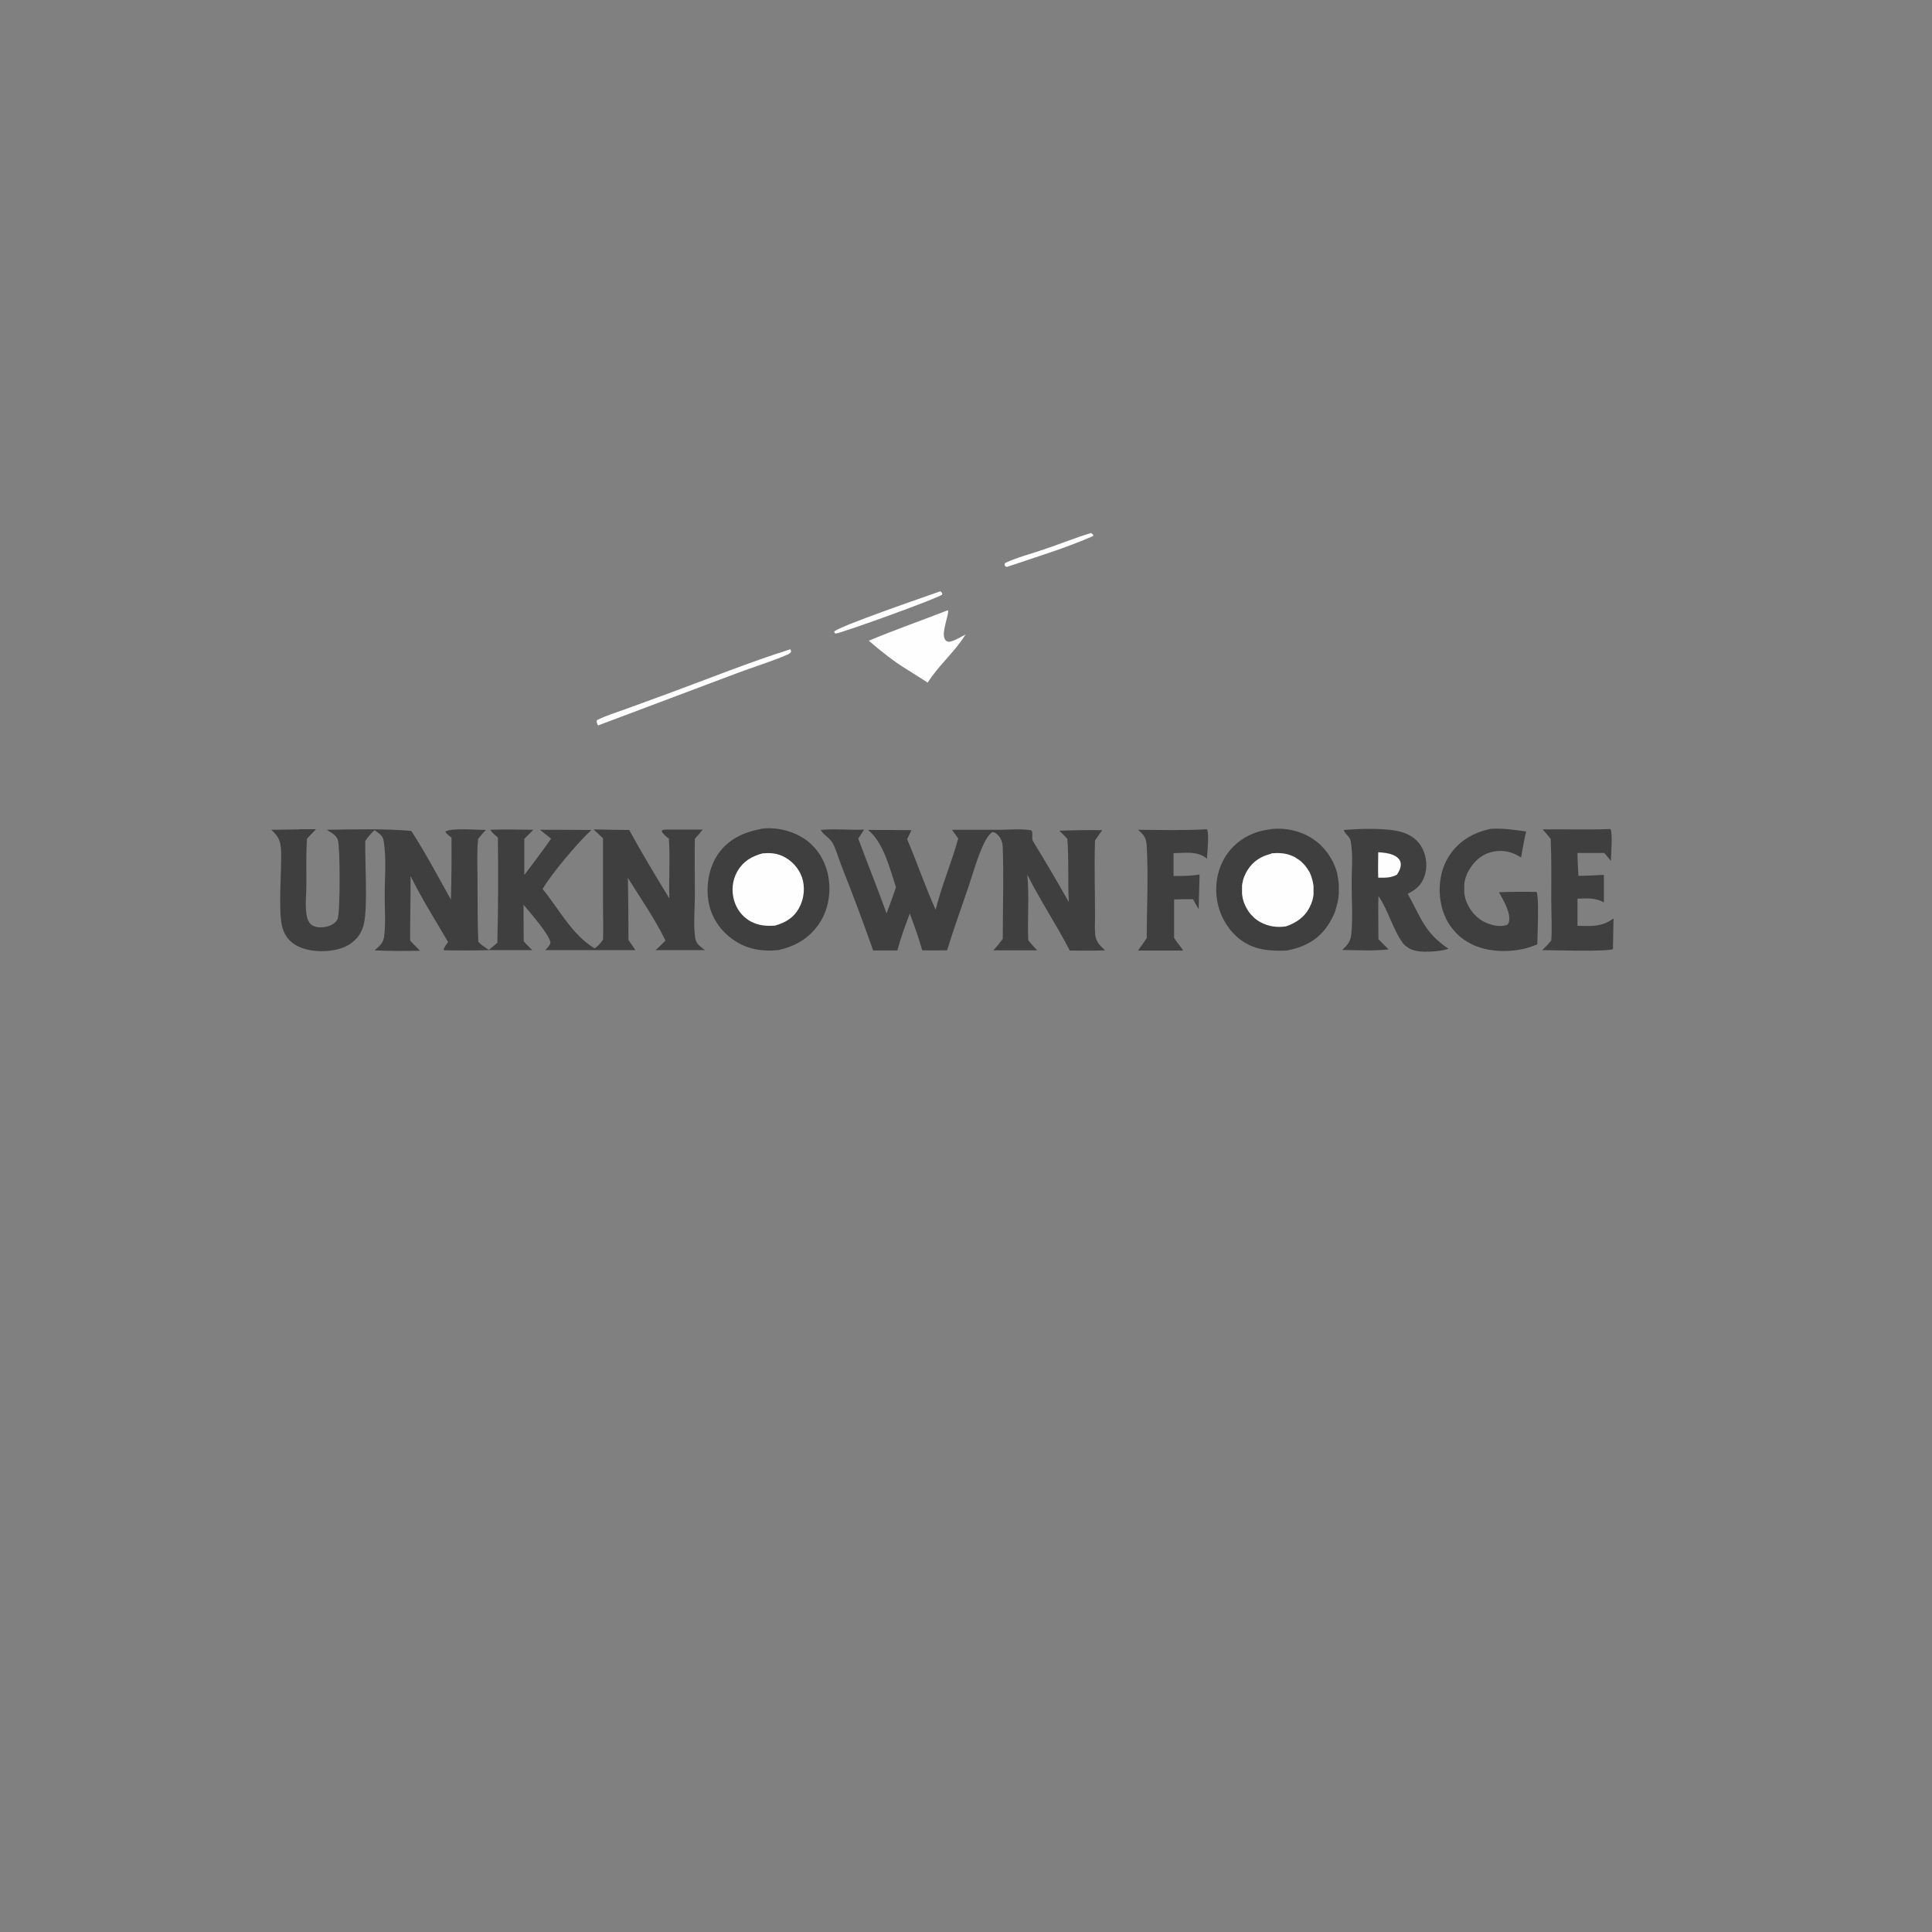 <?xml version="1.0" encoding="UTF-8"?>
<svg id="Layer_1" xmlns="http://www.w3.org/2000/svg" version="1.1" viewBox="0 0 1024 1024">
  <rect x="0" y="0" width="1024" height="1024" fill="#808080" stroke="none"/>
  <!-- Generator: Adobe Illustrator 29.0.1, SVG Export Plug-In . SVG Version: 2.1.0 Build 192)  -->
  <defs>
    <style>
      .st0 {
        fill: #3f3f3f;
      }

      .st1 {
        fill: #fefefe;
      }
    </style>
  </defs>
  <path class="st0" d="M639.7,439.5c1.3,1.9.2,12.6,0,15.6-5-4.2-11.5-3-17.7-2.9,0,4,0,8,0,12.1,4.7,0,9.2,0,13.8-.8l-.5,18.4-3-5.3c-3.3,0-6.7,0-10,.1,0,6.8,0,13.6,0,20.4,1.4,2.4,3.4,4.3,4.8,6.7h-23.9c1.6-2.2,3.1-4.4,4.6-6.6,0-16,.9-32.5,0-48.5-.3-4.7-1.2-5.9-4.6-8.9,12.2.1,24.5.4,36.7-.3Z"/>
  <path class="st0" d="M853.6,439.5c1.2,1.7.3,13.7.2,16.8-1.1-1.5-2.3-2.8-3.5-4.2h-14.2c0,4,.3,8,.5,12.1,4.5,0,9-.3,13.5-.5v14.6c-4.6-2.6-8.8-2.1-14-2v14.4c7.7.1,12.4.8,19.1-3.9l-.3,16.3c-4.9,1.4-30.7.5-37.5.5,1.7-1.6,3.3-3.3,4.8-5.1.5-7,0-14.3,0-21.4,0-10.8.2-21.7-.3-32.5-1.4-1.7-2.8-3.4-4.3-5,11.9-.2,23.8.3,35.7-.2Z"/>
  <path class="st0" d="M790,439.3c6.5-.4,12.5.5,18.9,1.4-1.1,4.6-1.9,9.2-2.7,13.8-4.4-2.9-9-4.1-14.3-3.2-5.3.9-9.6,4.1-12.5,8.6-.2.3-.4.6-.6.9-.2.3-.3.6-.5.9-.2.3-.3.6-.5.9-.1.3-.3.6-.4,1-.1.3-.2.7-.4,1-.1.3-.2.7-.3,1,0,.3-.2.7-.3,1,0,.3-.1.7-.2,1,0,.3-.1.7-.1,1,0,.3,0,.7,0,1,0,.3,0,.7,0,1.1,0,.4,0,.7,0,1.1s0,.7,0,1.1c0,.3,0,.7.1,1,0,.3.1.7.2,1s.1.7.2,1c0,.3.2.6.3,1,0,.3.2.6.3.9.1.3.2.6.4.9.1.3.3.6.4.9.1.3.3.6.5.9.2.3.3.6.5.9s.4.6.5.8c.2.3.4.5.6.8.2.3.4.5.6.8.2.3.4.5.7.8.2.2.5.5.7.7.2.2.5.5.7.7.2.2.5.4.8.6.3.2.5.4.8.6.3.2.5.4.8.6.3.2.6.4.9.5,3.3,1.9,8.7,3.3,12.4,2,.7-.2.8-.6,1.1-1.2,1.7-4.7-2.9-12.1-5.1-16.2,6.4-.3,12.9-.2,19.4-.2l.6.2c1.3,3.4.4,22.9.3,27.6-2,.9-4.1,1.6-6.3,2.2-9.9,2.4-22.1,1.9-30.9-3.6-.4-.3-.8-.5-1.3-.8-.4-.3-.8-.6-1.2-.9-.4-.3-.8-.6-1.2-.9-.4-.3-.8-.7-1.1-1-.4-.3-.7-.7-1.1-1.1-.3-.4-.7-.7-1-1.1-.3-.4-.6-.8-1-1.2-.3-.4-.6-.8-.9-1.2-.3-.4-.6-.8-.8-1.2-.3-.4-.5-.9-.8-1.3-.2-.4-.5-.9-.7-1.3-.2-.4-.4-.9-.6-1.4-.2-.5-.4-.9-.6-1.4-.2-.5-.3-.9-.5-1.4-.2-.5-.3-1-.4-1.4-.1-.5-.3-1-.4-1.5-2-8.8-.9-18.8,4.1-26.4,5.1-7.9,12.9-12.4,22-14.3Z"/>
  <path class="st0" d="M712.4,439.9c8.5-.7,22.4-1.2,30.5,1.1,4.8,1.4,8.7,4.2,11,8.7,2.3,4.5,2.8,10.2,1,15-1.6,4.5-4.6,7-8.8,9,7.2,12.9,8.8,20.5,21.7,29.2-4.1,1.2-8.8,1.6-13.1,1.5-4.4-.1-7.9-1-10.9-4.2-5.6-7.5-7.8-17.4-13.2-25.3-.2,7.6,0,15.3,0,22.9,1.7,1.8,3.6,3.6,5.4,5.4-8,.9-16.5.4-24.6.3,2.8-2.7,4.4-4.3,4.8-8.3.9-8.8.2-18.2.2-27,0-7.1.8-15.4-.5-22.4-.3-1.4-1-2.2-1.9-3.2-.6-.7-1.2-1.3-1.6-2.2,0-.2-.1-.3-.2-.5Z"/>
  <path class="st1" d="M730.5,451.7c2.6.2,5.5.4,8,1.5,1.7.8,3.3,1.9,3.8,3.8.6,2.3-.7,4.8-1.9,6.6-3.4,1.8-6.3,1.6-9.9,1.6-.2-4.5,0-9,0-13.5Z"/>
  <path class="st0" d="M403.2,439.3c7.4-1.1,15.6.7,21.9,4.5,7.1,4.3,11.7,11.1,13.6,19.2,2,8.7.7,18.3-4.1,25.9-5.2,8.1-13,12.8-22.3,14.7-8.3.8-15.9-.4-22.9-5-7-4.6-12-11.5-13.7-19.8-1.7-8.6-.2-18.7,4.8-26,5.4-7.9,13.5-11.7,22.7-13.4Z"/>
  <path class="st1" d="M404.1,452.3c3.8-.3,7-.2,10.6,1.4,4.8,2.2,8.7,6.4,10.4,11.4,1.7,5.1,1.1,11.3-1.5,16-2.8,5.3-7.4,8-12.9,9.5-4.6.3-8.6,0-12.8-2.2-4.3-2.4-7.4-6.3-8.8-11.1-1.5-5.2-1-10.9,1.8-15.6,3-5.2,7.6-7.9,13.3-9.4Z"/>
  <path class="st0" d="M673.7,439.4c7.5-.8,15.5.9,21.8,5,.4.3.9.6,1.3.9s.8.6,1.2.9c.4.3.8.7,1.2,1,.4.3.8.7,1.1,1.1.4.4.7.7,1.1,1.1.3.4.7.8,1,1.2.3.4.6.8,1,1.2.3.4.6.8.9,1.3.3.4.6.9.8,1.3.3.4.5.9.8,1.3.2.5.5.9.7,1.4.2.5.4.9.6,1.4s.4,1,.6,1.4c.2.5.3,1,.5,1.5.2.5.3,1,.4,1.5.1.5.2,1,.3,1.5.1.6.2,1.1.3,1.7,0,.6.2,1.1.2,1.7,0,.6.1,1.1.1,1.7,0,.6,0,1.1,0,1.7,0,.6,0,1.1,0,1.7,0,.6,0,1.1-.1,1.7,0,.6-.1,1.1-.2,1.7,0,.6-.2,1.1-.3,1.7-.1.6-.2,1.1-.4,1.6-.1.5-.3,1.1-.4,1.6-.2.5-.3,1.1-.5,1.6-.2.5-.4,1.1-.6,1.6-.2.5-.4,1-.7,1.5-.2.5-.5,1-.8,1.5-.3.5-.5,1-.8,1.5-.3.5-.6,1-.9,1.4-5.3,8-12.6,11.7-21.8,13.5-9.1.4-17.6-.2-25.1-6.1-6.7-5.3-11-13.3-12.1-21.8-1.1-8.7,1-17.6,6.5-24.6,5.7-7.1,13.4-10.8,22.3-11.8Z"/>
  <path class="st1" d="M673.6,452.3c4-.3,7.6-.3,11.4,1.4.3.1.6.3.9.4.3.1.6.3.8.5.3.2.6.3.8.5.3.2.5.3.8.5.3.2.5.4.8.6.2.2.5.4.7.6.2.2.5.4.7.7.2.2.5.5.7.7.2.2.4.5.6.7.2.2.4.5.6.8.2.3.4.5.6.8.2.3.3.5.5.8.2.3.3.6.5.8.2.3.3.6.4.9.1.3.3.6.4.9.1.3.2.6.3.9.1.3.2.6.3,1,0,.3.2.6.3,1,0,.3.1.7.2,1,0,.3.1.7.2,1,0,.3,0,.7.1,1,0,.3,0,.7,0,1,0,.3,0,.7,0,1,0,.3,0,.7,0,1,0,.3,0,.7,0,1,0,.3,0,.7-.1,1,0,.3-.1.7-.2,1,0,.3-.1.7-.2,1,0,.3-.2.6-.3,1s-.2.6-.3.9c-.1.3-.2.6-.4.9-.1.3-.3.6-.4.9-2.6,5.5-7.2,8.6-12.7,10.5-4.6.7-9.2.1-13.3-2.1-.3-.2-.6-.3-.9-.5-.3-.2-.6-.4-.8-.5-.3-.2-.5-.4-.8-.6-.3-.2-.5-.4-.8-.6-.2-.2-.5-.4-.7-.7-.2-.2-.5-.5-.7-.7s-.4-.5-.7-.7c-.2-.3-.4-.5-.6-.8-.2-.3-.4-.5-.6-.8-.2-.3-.4-.6-.5-.8-.2-.3-.3-.6-.5-.9-.2-.3-.3-.6-.5-.9-.1-.3-.3-.6-.4-.9-.1-.3-.2-.6-.4-.9-.1-.3-.2-.6-.3-.9,0-.3-.2-.6-.3-1,0-.3-.2-.6-.2-1,0-.3-.1-.6-.2-1,0-.3,0-.7-.1-1,0-.3,0-.7,0-1,0-.3,0-.7,0-1,0-.3,0-.7,0-1,0-.3,0-.7,0-1,0-.3,0-.7.1-1,0-.3.1-.7.2-1s.1-.6.2-1c0-.3.2-.6.3-1,0-.3.2-.6.3-.9.1-.3.2-.6.4-.9.1-.3.3-.6.4-.9.1-.3.3-.6.5-.9.2-.3.3-.6.5-.9,3-4.8,7.2-7.4,12.6-8.7Z"/>
  <path class="st0" d="M158.5,439.5h9s-4.8,5-4.8,5c-.5,7.9-.3,15.8-.3,23.8,0,5.3-.7,11,0,16.2.3,2.1,1.1,4.6,2.9,5.8,2.1,1.4,5,1.4,7.4.9,2.4-.4,5-1.7,6.2-4,1.5-2.9,1.4-38.1.2-42-.8-2.6-3.9-4.1-6-5.4,14.8-.2,30.1-.7,44.9.6,7.6,11.7,14.2,24.3,21,36.4.3-10.9.4-21.9.3-32.8-.8-.7-3.2-2.4-3.2-3.3,3.3-2,16.8-.8,21.5-.8-1.6,1.5-2.9,3.1-4.2,4.8-.7,7.1-.3,14.5-.3,21.7,0,10.9,0,21.9.4,32.8,1.8,1.8,3.8,3.1,5.8,4.4-7.9.2-15.9.2-23.8.1l-.3-.3c.1-1.4,1.5-2.9,2.3-4.1-6.7-11.5-14-23-19.9-35,.1,11.4-.3,22.8-.2,34.2,1.6,1.9,3.5,3.6,5.2,5.4-8,.2-16.1.2-24.1-.2,1.2-1,2.4-2,3.4-3.2,1-1.3,1.4-2.4,1.7-4.1.9-7,.3-14.6.3-21.7,0-9.1,1-20.4-.6-29.3-.5-2.7-2.7-3.9-4.8-5.4-1.9,1.8-3.5,3.6-4.9,5.8-.2,10.7,1.3,34-.6,43.2-.6,3-1.8,5.9-3.9,8.2-4.2,4.9-10.6,6.6-16.8,6.9-6.4.3-13.7-.9-18.5-5.4-2.2-2.1-3.6-4.8-4.3-7.8-2.1-8.9-.2-29.3-.5-39.6-.2-5.5-1.3-7.9-5.2-11.5,4.9-.1,9.9-.1,14.8-.2Z"/>
  <path class="st0" d="M354.2,444.3c-1.3-1.1-2.8-2.2-3.5-3.8l.5-.6,1.4-.2h19.8c-1.3,1.8-2.7,3.3-4.1,4.8-.2,10,0,20,0,30,0,7.4-.9,15.6.2,22.8.5,3.2,2.9,4.5,5.2,6.3h-26.3c1.9-1.6,3.6-3.3,5.3-5.1-5.5-11.4-13.3-22.5-19.9-33.2.2,11,.3,21.9.3,32.9l3.7,5.4h-47.8c1.2-1.3,2.4-2.4,2.8-4.1-1.2-5-10.7-15.5-14.3-20,0,6.5,0,12.9.1,19.4,1.4,1.7,3,3.1,4.5,4.7h-23.1s4.6-3.9,4.6-3.9c.5-18.6.5-37.2.3-55.8-1.5-1.3-3-2.4-4.1-4.1,7.6-.3,15.3-.1,22.9,0l-4.8,4.8v19.2c4.8-6.4,9.6-12.7,14.2-19.3-1.9-1.6-4-3.1-5.9-4.7,9.1,0,18.2,0,27.3.1-6.8,6.1-21.2,23.2-25.9,31.3,8.9,10.8,15.4,24.1,27.6,31.5,1.8-1.3,3.1-2.8,4.4-4.6.3-6,0-12.1,0-18.2v-35.6c0,0-5-4.7-5-4.7,6.3.2,12.6.2,18.9.3,6.7,12.3,14,24.4,21.3,36.3-.4-10.7.5-21.5-.3-32.1Z"/>
  <path class="st0" d="M504.4,439.8h26.5c5.1-.1,10.6-.6,15.7.3,1.3,1.5-.2,3.9,1,5.9,6.5,10.6,12.8,21.3,18.9,32.1-.6-11.1.1-22.4-.8-33.5-1.3-1.5-2.8-2.9-4.2-4.3,7.6-.3,15.1-.4,22.7-.3l-3.8,5.4c-.5,13.5,0,27.1,0,40.6,0,2.8-.2,5.6,0,8.4.2,4.5,2.2,6.4,5.3,9.3-6.2.3-12.5.1-18.7.1-7-13.6-15.6-26.4-22.5-40.2,1.1,11.6,0,23.2.5,34.8,1.5,1.8,3.1,3.6,4.7,5.3h-23.2c1.8-1.9,3.4-3.9,5-6.1,0-15.9.5-32,0-47.9,0-2.8-.8-5.6-3-7.5-.9-.8-1.4-1.2-2.7-1.1-2,1.6-3.3,3.9-4.4,6.2-3.4,7.3-5.7,15.5-8.2,23.1-3.8,11.1-7.8,22.1-11.2,33.3-4.4.1-8.8,0-13.2,0-1.8-6.6-4.2-13-6.6-19.5-2.4,6.4-4.8,12.9-6.6,19.6h-12.8c-5.3-15-10.8-29.8-16.7-44.6-1.6-3.9-2.8-8.9-4.9-12.5-1.5-2.6-4.3-3.9-5.9-6.3-.1-.2-.2-.3-.3-.5,7.4-.8,15.4.2,23-.2l-3.1,4.8c4.9,13.2,10.2,26.3,15,39.6,1.8-4.6,3.4-9.2,5-13.8-3.2-9.7-6.6-23.8-14.8-30.4,7.7,0,15.3,0,23,.1l-2.3,4.8c5.3,12.4,9.6,25.1,15.1,37.4,3.2-12.8,8.5-25.1,12-37.8l-3.4-4.7Z"/>
  <path class="st1" d="M578.4,282.6l1,.8v.7c-14.5,6.4-30.8,11.3-45.8,16.4-.9-.3-.8-.4-1.2-1.2l.3-.9c6.4-3,13.9-4.9,20.6-7.2,8.4-2.8,16.6-6.2,25-8.7Z"/>
  <path class="st1" d="M498.5,313.5c1,.8.8.5.9,1.6-1.4,1.7-52.1,20-56.4,20.7-.7-.3-.3,0-.9-1,2.3-2.8,48.4-18.6,56.3-21.4Z"/>
  <path class="st1" d="M418.9,344.1c.3.4.3.9.4,1.4-.7,1-1.5,1.3-2.5,1.7-8.4,3.6-17.4,6.3-25.9,9.5l-73.9,27.8c-.6-1.3-.9-1.4-.6-2.8,4.7-2.4,10-4,15-5.8l22.7-8.3c21.5-7.9,43-16.6,64.9-23.5Z"/>
  <path class="st1" d="M502.4,323.5c1,1.1-3.4,11.3-1.8,14.9.6,1.3.9,1.3,2.2,1.8,2.9-.3,6.3-2.6,9-3.9l-.3.4c-5.6,9-14.1,16-19.8,25.1-3.6-2.4-7.3-4.6-10.9-6.9-7.2-4.4-13.9-9.8-20.3-15.3,13.8-5.8,28.1-10.8,42-16.2Z"/>
</svg>